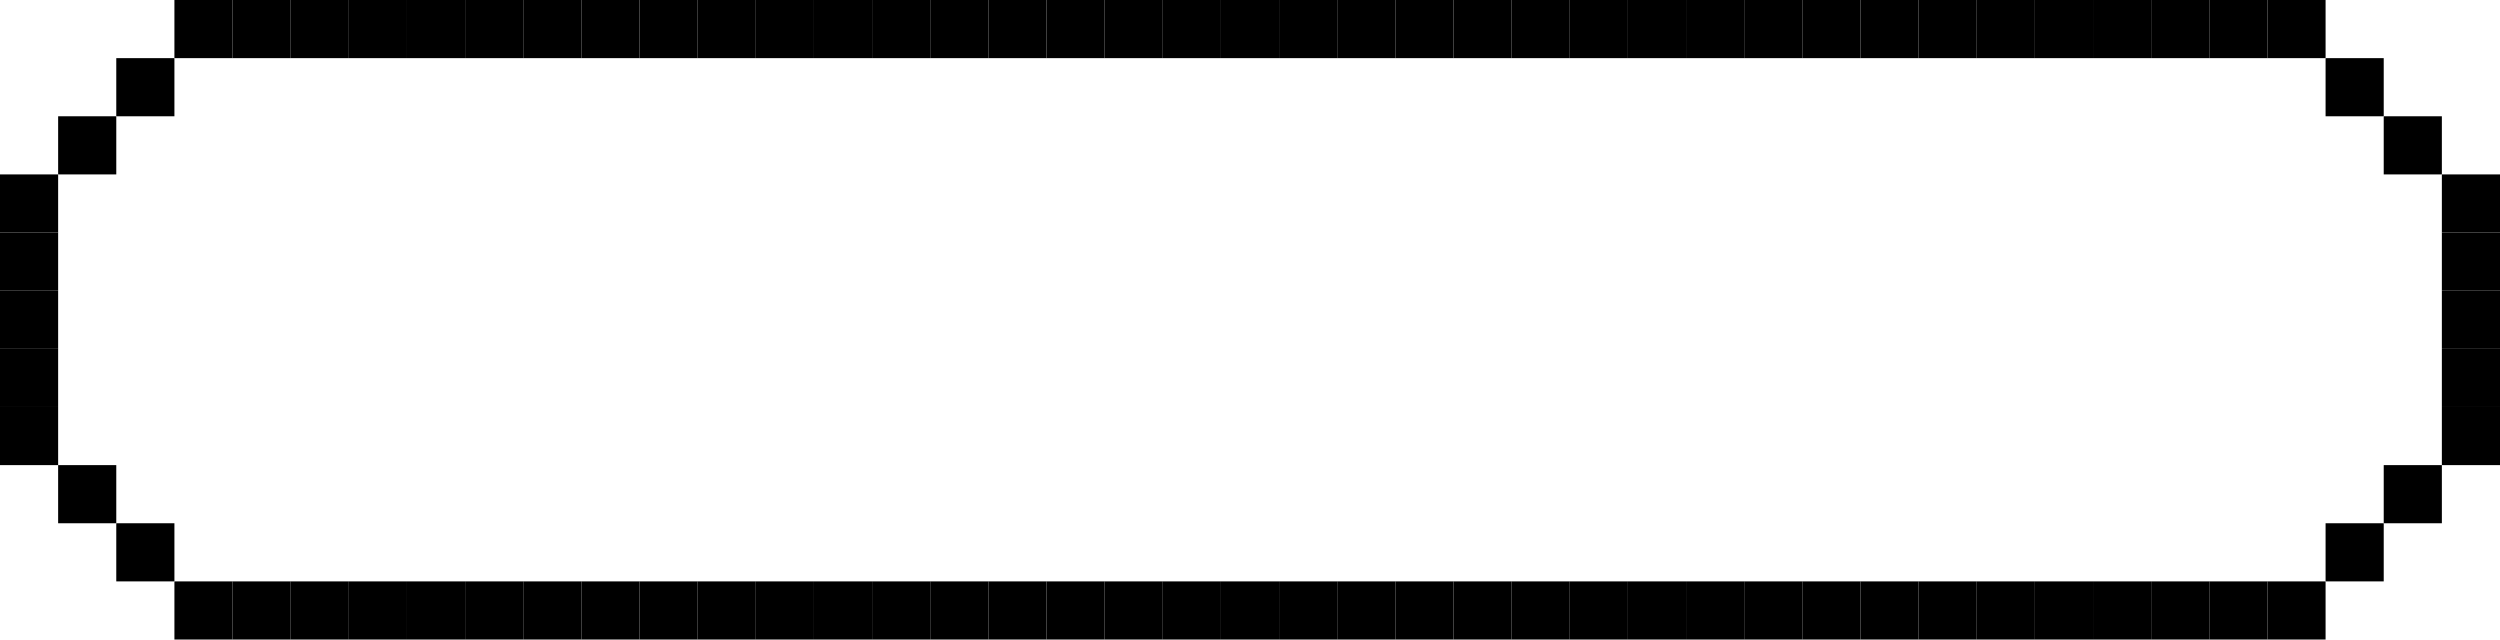 <svg width="258" height="66" viewBox="0 0 258 66" fill="none" xmlns="http://www.w3.org/2000/svg">
<rect x="12" y="6" width="6" height="6" fill="black"/>
<rect width="6" height="6" transform="matrix(-1 0 0 1 12 48)" fill="black"/>
<rect width="6" height="6" transform="matrix(-1 0 0 1 6 42)" fill="black"/>
<rect width="6" height="6" transform="matrix(-1 0 0 1 6 36)" fill="black"/>
<rect width="6" height="6" transform="matrix(-1 0 0 1 6 30)" fill="black"/>
<rect width="6" height="6" transform="matrix(-1 0 0 1 6 24)" fill="black"/>
<rect width="6" height="6" transform="matrix(-1 0 0 1 6 18)" fill="black"/>
<rect width="6" height="6" transform="matrix(4.37114e-08 -1 -1 -4.37114e-08 24 6)" fill="black"/>
<rect width="6" height="6" transform="matrix(4.37114e-08 -1 -1 -4.37114e-08 24 66)" fill="black"/>
<rect width="6" height="6" transform="matrix(4.37114e-08 -1 -1 -4.37114e-08 30 6)" fill="black"/>
<rect width="6" height="6" transform="matrix(4.37114e-08 -1 -1 -4.37114e-08 30 66)" fill="black"/>
<rect width="6" height="6" transform="matrix(4.37114e-08 -1 -1 -4.37114e-08 36 6)" fill="black"/>
<rect width="6" height="6" transform="matrix(4.37114e-08 -1 -1 -4.37114e-08 36 66)" fill="black"/>
<rect width="6" height="6" transform="matrix(4.37114e-08 -1 -1 -4.37114e-08 42 6)" fill="black"/>
<rect width="6" height="6" transform="matrix(4.37114e-08 -1 -1 -4.37114e-08 42 66)" fill="black"/>
<rect width="6" height="6" transform="matrix(4.37114e-08 -1 -1 -4.37114e-08 48 6)" fill="black"/>
<rect width="6" height="6" transform="matrix(4.37114e-08 -1 -1 -4.37114e-08 48 66)" fill="black"/>
<rect width="6" height="6" transform="matrix(4.37114e-08 -1 -1 -4.37114e-08 54 6)" fill="black"/>
<rect width="6" height="6" transform="matrix(4.37114e-08 -1 -1 -4.37114e-08 54 66)" fill="black"/>
<rect width="6" height="6" transform="matrix(4.37114e-08 -1 -1 -4.37114e-08 84 6)" fill="black"/>
<rect width="6" height="6" transform="matrix(4.37114e-08 -1 -1 -4.37114e-08 84 66)" fill="black"/>
<rect width="6" height="6" transform="matrix(4.37114e-08 -1 -1 -4.37114e-08 144 6)" fill="black"/>
<rect width="6" height="6" transform="matrix(4.37114e-08 -1 -1 -4.37114e-08 144 66)" fill="black"/>
<rect width="6" height="6" transform="matrix(4.37114e-08 -1 -1 -4.37114e-08 114 6)" fill="black"/>
<rect width="6" height="6" transform="matrix(4.37114e-08 -1 -1 -4.37114e-08 114 66)" fill="black"/>
<rect width="6" height="6" transform="matrix(4.37114e-08 -1 -1 -4.37114e-08 174 6)" fill="black"/>
<rect width="6" height="6" transform="matrix(4.37114e-08 -1 -1 -4.37114e-08 174 66)" fill="black"/>
<rect width="6" height="6" transform="matrix(4.37114e-08 -1 -1 -4.37114e-08 60 6)" fill="black"/>
<rect width="6" height="6" transform="matrix(4.37114e-08 -1 -1 -4.37114e-08 60 66)" fill="black"/>
<rect width="6" height="6" transform="matrix(4.37114e-08 -1 -1 -4.37114e-08 90 6)" fill="black"/>
<rect width="6" height="6" transform="matrix(4.37114e-08 -1 -1 -4.37114e-08 90 66)" fill="black"/>
<rect width="6" height="6" transform="matrix(4.37114e-08 -1 -1 -4.37114e-08 150 6)" fill="black"/>
<rect width="6" height="6" transform="matrix(4.37114e-08 -1 -1 -4.37114e-08 150 66)" fill="black"/>
<rect width="6" height="6" transform="matrix(4.37114e-08 -1 -1 -4.37114e-08 120 6)" fill="black"/>
<rect width="6" height="6" transform="matrix(4.37114e-08 -1 -1 -4.37114e-08 120 66)" fill="black"/>
<rect width="6" height="6" transform="matrix(4.37114e-08 -1 -1 -4.37114e-08 180 6)" fill="black"/>
<rect width="6" height="6" transform="matrix(4.37114e-08 -1 -1 -4.37114e-08 180 66)" fill="black"/>
<rect width="6" height="6" transform="matrix(4.37114e-08 -1 -1 -4.37114e-08 204 6)" fill="black"/>
<rect width="6" height="6" transform="matrix(4.37114e-08 -1 -1 -4.37114e-08 204 66)" fill="black"/>
<rect width="6" height="6" transform="matrix(4.37114e-08 -1 -1 -4.37114e-08 66 6)" fill="black"/>
<rect width="6" height="6" transform="matrix(4.37114e-08 -1 -1 -4.37114e-08 66 66)" fill="black"/>
<rect width="6" height="6" transform="matrix(4.37114e-08 -1 -1 -4.37114e-08 96 6)" fill="black"/>
<rect width="6" height="6" transform="matrix(4.37114e-08 -1 -1 -4.37114e-08 96 66)" fill="black"/>
<rect width="6" height="6" transform="matrix(4.37114e-08 -1 -1 -4.37114e-08 156 6)" fill="black"/>
<rect width="6" height="6" transform="matrix(4.37114e-08 -1 -1 -4.37114e-08 156 66)" fill="black"/>
<rect width="6" height="6" transform="matrix(4.37114e-08 -1 -1 -4.37114e-08 126 6)" fill="black"/>
<rect width="6" height="6" transform="matrix(4.37114e-08 -1 -1 -4.37114e-08 126 66)" fill="black"/>
<rect width="6" height="6" transform="matrix(4.37114e-08 -1 -1 -4.37114e-08 186 6)" fill="black"/>
<rect width="6" height="6" transform="matrix(4.37114e-08 -1 -1 -4.37114e-08 186 66)" fill="black"/>
<rect width="6" height="6" transform="matrix(4.37114e-08 -1 -1 -4.37114e-08 210 6)" fill="black"/>
<rect width="6" height="6" transform="matrix(4.37114e-08 -1 -1 -4.37114e-08 228 6)" fill="black"/>
<rect width="6" height="6" transform="matrix(4.37114e-08 -1 -1 -4.37114e-08 210 66)" fill="black"/>
<rect width="6" height="6" transform="matrix(4.37114e-08 -1 -1 -4.37114e-08 228 66)" fill="black"/>
<rect width="6" height="6" transform="matrix(4.37114e-08 -1 -1 -4.37114e-08 72 6)" fill="black"/>
<rect width="6" height="6" transform="matrix(4.37114e-08 -1 -1 -4.37114e-08 72 66)" fill="black"/>
<rect width="6" height="6" transform="matrix(4.37114e-08 -1 -1 -4.37114e-08 102 6)" fill="black"/>
<rect width="6" height="6" transform="matrix(4.37114e-08 -1 -1 -4.37114e-08 102 66)" fill="black"/>
<rect width="6" height="6" transform="matrix(4.37114e-08 -1 -1 -4.37114e-08 162 6)" fill="black"/>
<rect width="6" height="6" transform="matrix(4.37114e-08 -1 -1 -4.37114e-08 162 66)" fill="black"/>
<rect width="6" height="6" transform="matrix(4.37114e-08 -1 -1 -4.37114e-08 132 6)" fill="black"/>
<rect width="6" height="6" transform="matrix(4.37114e-08 -1 -1 -4.37114e-08 132 66)" fill="black"/>
<rect width="6" height="6" transform="matrix(4.37114e-08 -1 -1 -4.37114e-08 192 6)" fill="black"/>
<rect width="6" height="6" transform="matrix(4.37114e-08 -1 -1 -4.37114e-08 192 66)" fill="black"/>
<rect width="6" height="6" transform="matrix(4.37114e-08 -1 -1 -4.37114e-08 216 6)" fill="black"/>
<rect width="6" height="6" transform="matrix(4.37114e-08 -1 -1 -4.37114e-08 234 6)" fill="black"/>
<rect width="6" height="6" transform="matrix(4.37114e-08 -1 -1 -4.37114e-08 216 66)" fill="black"/>
<rect width="6" height="6" transform="matrix(4.37114e-08 -1 -1 -4.37114e-08 234 66)" fill="black"/>
<rect width="6" height="6" transform="matrix(4.37114e-08 -1 -1 -4.37114e-08 78 6)" fill="black"/>
<rect width="6" height="6" transform="matrix(4.37114e-08 -1 -1 -4.37114e-08 78 66)" fill="black"/>
<rect width="6" height="6" transform="matrix(4.37114e-08 -1 -1 -4.37114e-08 108 6)" fill="black"/>
<rect width="6" height="6" transform="matrix(4.37114e-08 -1 -1 -4.37114e-08 108 66)" fill="black"/>
<rect width="6" height="6" transform="matrix(4.37114e-08 -1 -1 -4.37114e-08 168 6)" fill="black"/>
<rect width="6" height="6" transform="matrix(4.37114e-08 -1 -1 -4.37114e-08 168 66)" fill="black"/>
<rect width="6" height="6" transform="matrix(4.37114e-08 -1 -1 -4.37114e-08 138 6)" fill="black"/>
<rect width="6" height="6" transform="matrix(4.37114e-08 -1 -1 -4.37114e-08 138 66)" fill="black"/>
<rect width="6" height="6" transform="matrix(4.37114e-08 -1 -1 -4.37114e-08 198 6)" fill="black"/>
<rect width="6" height="6" transform="matrix(4.37114e-08 -1 -1 -4.37114e-08 198 66)" fill="black"/>
<rect width="6" height="6" transform="matrix(4.37114e-08 -1 -1 -4.37114e-08 222 6)" fill="black"/>
<rect width="6" height="6" transform="matrix(4.37114e-08 -1 -1 -4.37114e-08 240 6)" fill="black"/>
<rect width="6" height="6" transform="matrix(4.37114e-08 -1 -1 -4.37114e-08 222 66)" fill="black"/>
<rect width="6" height="6" transform="matrix(4.37114e-08 -1 -1 -4.37114e-08 240 66)" fill="black"/>
<rect x="6" y="12" width="6" height="6" fill="black"/>
<rect width="6" height="6" transform="matrix(-1 0 0 1 18 54)" fill="black"/>
<rect width="6" height="6" transform="matrix(-1 0 0 1 246 6)" fill="black"/>
<rect x="246" y="48" width="6" height="6" fill="black"/>
<rect x="252" y="42" width="6" height="6" fill="black"/>
<rect x="252" y="36" width="6" height="6" fill="black"/>
<rect x="252" y="30" width="6" height="6" fill="black"/>
<rect x="252" y="24" width="6" height="6" fill="black"/>
<rect x="252" y="18" width="6" height="6" fill="black"/>
<rect width="6" height="6" transform="matrix(-1 0 0 1 252 12)" fill="black"/>
<rect x="240" y="54" width="6" height="6" fill="black"/>
</svg>
